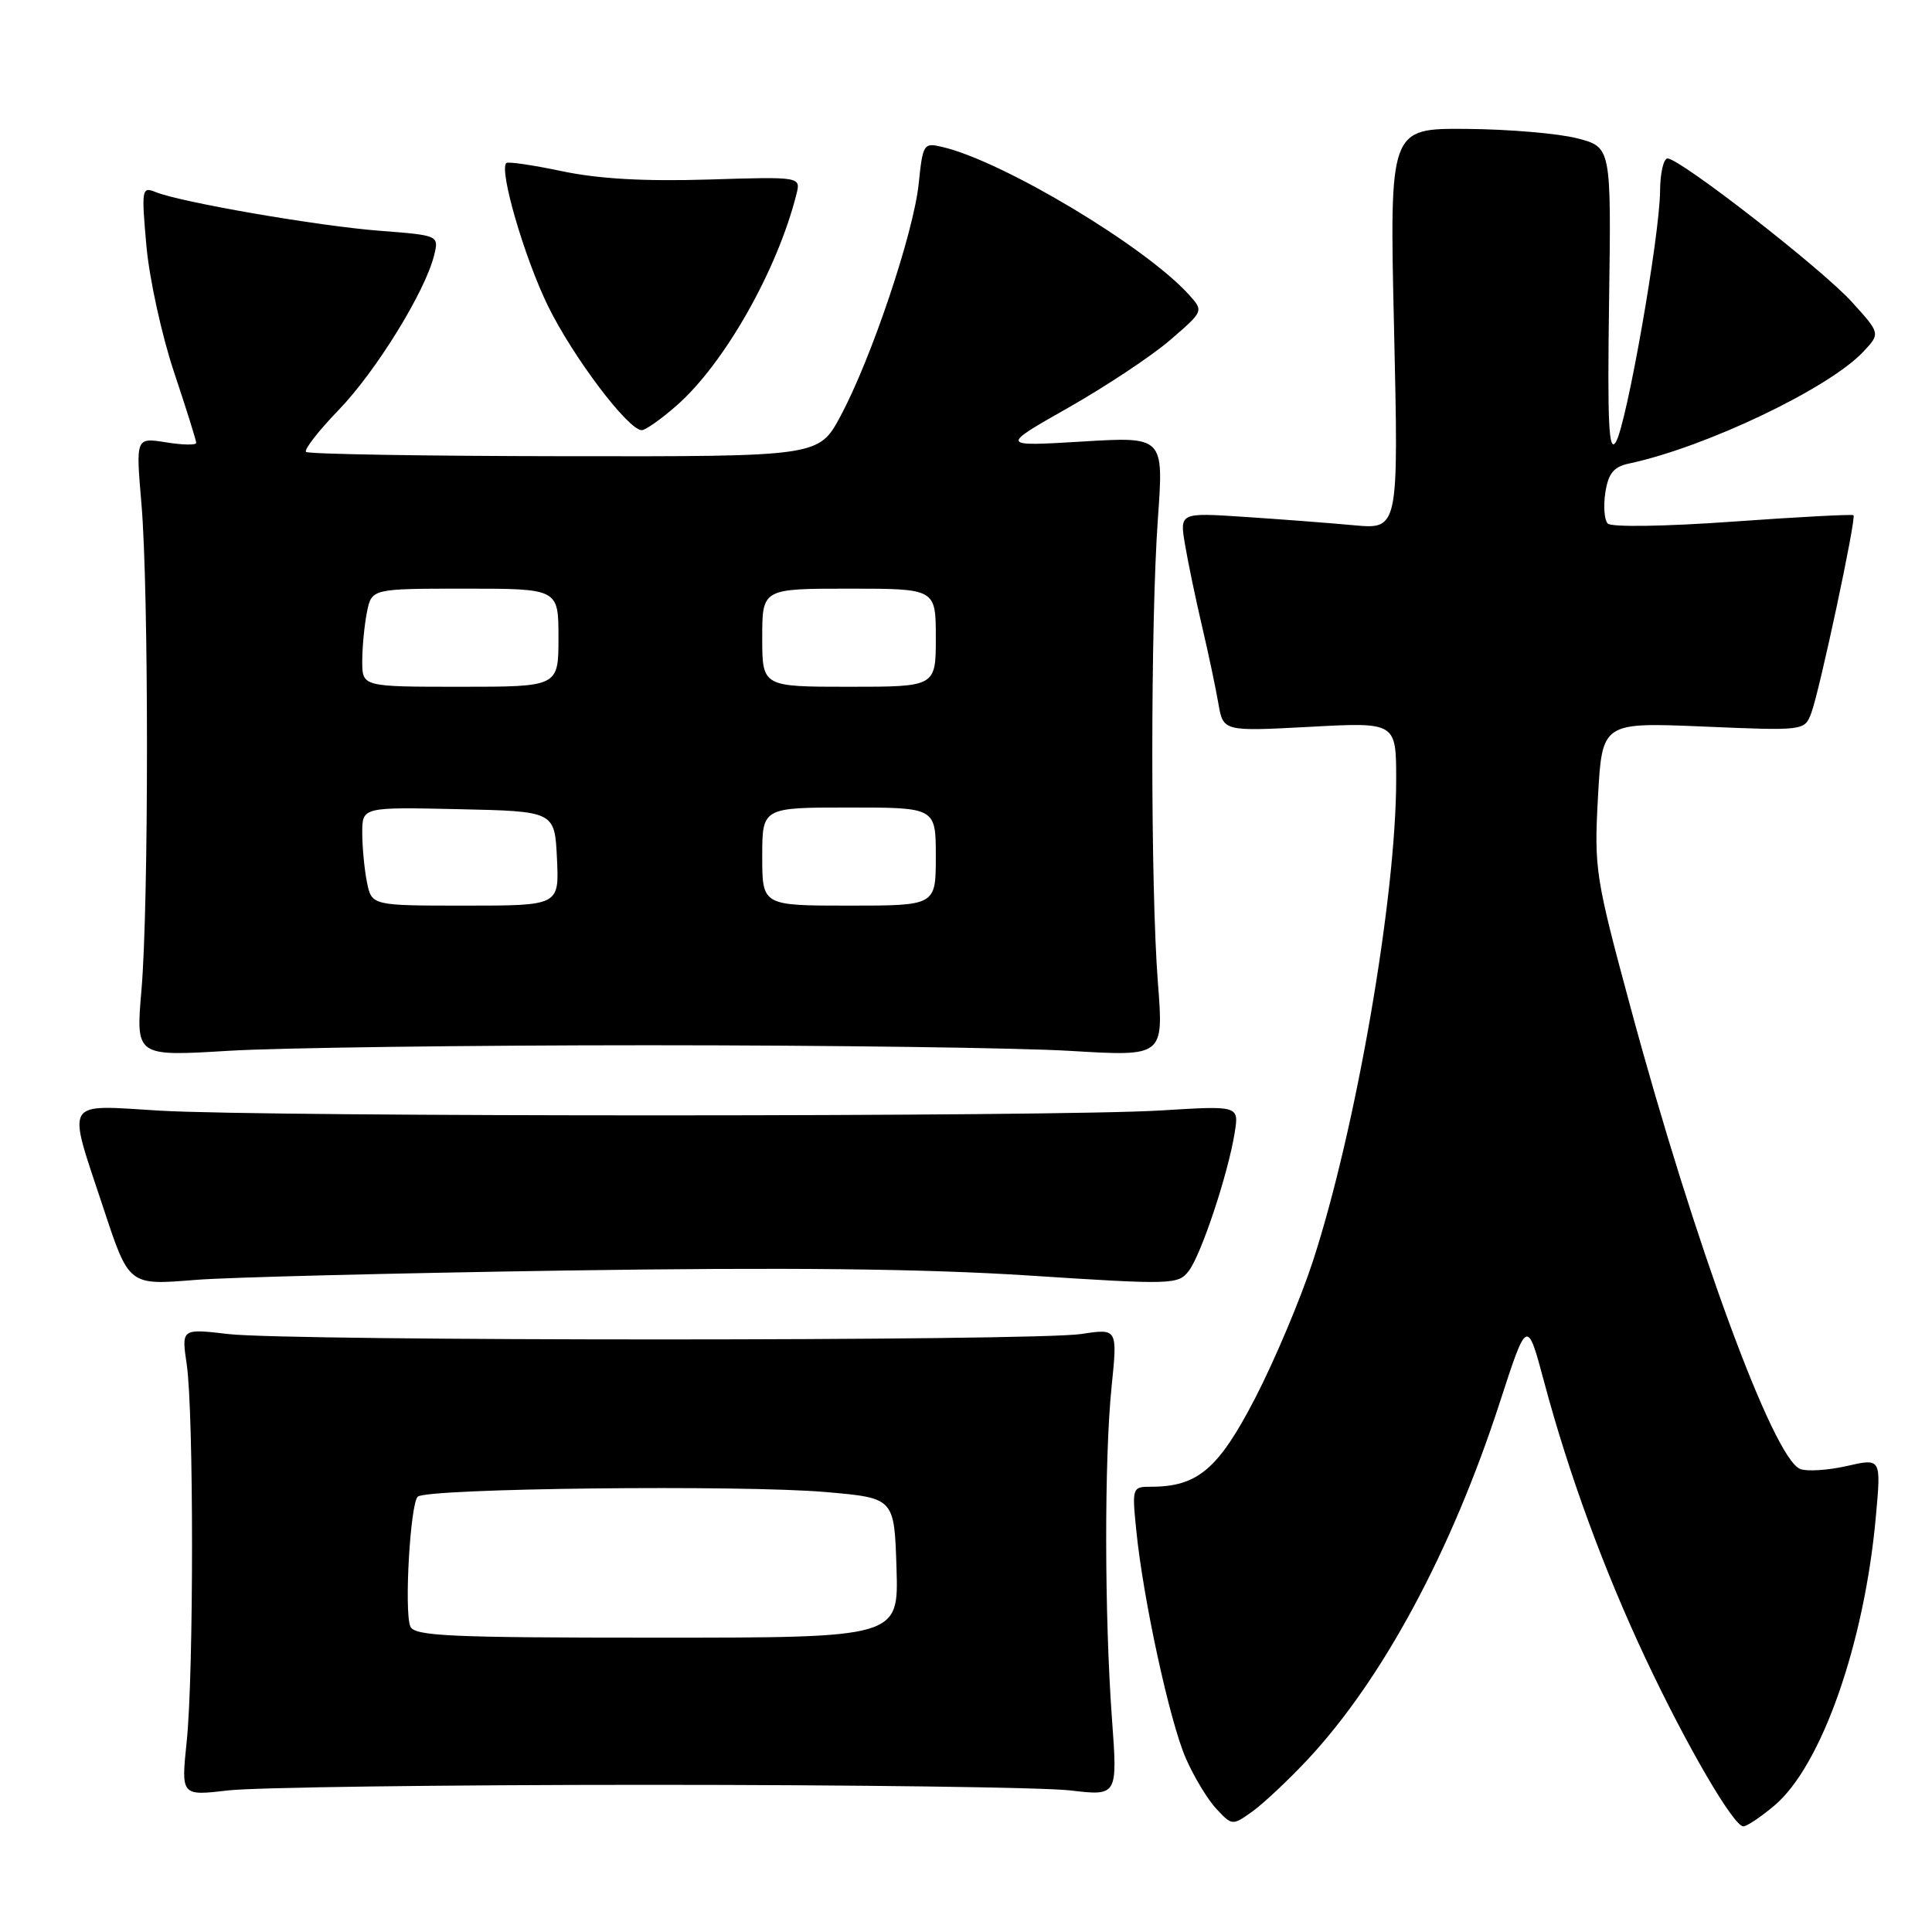 <?xml version="1.0" encoding="UTF-8" standalone="no"?>
<!DOCTYPE svg PUBLIC "-//W3C//DTD SVG 1.1//EN" "http://www.w3.org/Graphics/SVG/1.1/DTD/svg11.dtd" >
<svg xmlns="http://www.w3.org/2000/svg" xmlns:xlink="http://www.w3.org/1999/xlink" version="1.1" viewBox="0 0 256 256">
 <g >
 <path fill="currentColor"
d=" M 173.26 233.16 C 183.17 222.56 192.32 205.57 198.73 185.83 C 202.35 174.69 202.35 174.69 204.60 183.09 C 207.87 195.33 212.55 208.08 218.05 219.77 C 223.46 231.28 229.71 242.00 231.00 242.00 C 231.46 242.00 233.31 240.77 235.10 239.26 C 241.36 234.00 247.07 217.73 248.57 200.86 C 249.26 193.22 249.26 193.22 244.73 194.25 C 242.24 194.82 239.45 195.00 238.54 194.65 C 234.98 193.29 224.51 164.80 216.06 133.50 C 211.38 116.18 211.22 115.13 211.74 105.61 C 212.29 95.71 212.29 95.71 225.70 96.27 C 239.08 96.84 239.11 96.83 240.00 94.49 C 241.08 91.66 245.99 68.66 245.60 68.27 C 245.45 68.12 238.24 68.50 229.59 69.12 C 220.63 69.76 213.49 69.87 213.03 69.37 C 212.58 68.89 212.44 67.03 212.72 65.24 C 213.12 62.72 213.82 61.85 215.86 61.42 C 226.00 59.26 242.33 51.47 246.88 46.62 C 249.17 44.19 249.17 44.19 245.40 40.03 C 241.47 35.67 222.62 21.00 220.96 21.00 C 220.43 21.00 219.99 22.91 219.97 25.25 C 219.93 31.28 215.53 56.27 214.11 58.57 C 213.17 60.09 212.98 56.18 213.21 40.00 C 213.50 19.50 213.50 19.50 209.00 18.33 C 206.53 17.69 199.91 17.12 194.31 17.08 C 184.11 17.00 184.11 17.00 184.72 43.57 C 185.32 70.14 185.32 70.14 179.41 69.60 C 176.16 69.30 169.63 68.80 164.90 68.49 C 156.30 67.92 156.30 67.92 157.03 72.21 C 157.43 74.57 158.44 79.42 159.28 83.00 C 160.12 86.58 161.09 91.17 161.44 93.21 C 162.08 96.92 162.08 96.92 173.54 96.31 C 185.00 95.69 185.00 95.69 185.00 103.30 C 185.00 118.86 179.67 149.64 173.95 167.16 C 172.33 172.12 168.90 180.25 166.34 185.21 C 161.46 194.65 158.71 197.00 152.52 197.00 C 150.03 197.00 149.99 197.11 150.56 202.75 C 151.47 211.90 154.99 228.10 157.13 232.99 C 158.21 235.46 160.04 238.48 161.19 239.70 C 163.26 241.91 163.32 241.91 165.92 240.05 C 167.37 239.02 170.67 235.92 173.26 233.16 Z  M 86.00 236.50 C 113.23 236.50 138.33 236.83 141.80 237.24 C 148.09 237.98 148.09 237.98 147.34 227.74 C 146.34 214.04 146.32 193.28 147.29 183.76 C 148.08 176.03 148.08 176.03 143.29 176.76 C 137.06 177.72 38.41 177.72 30.27 176.77 C 24.04 176.04 24.04 176.04 24.74 180.77 C 25.68 187.16 25.68 221.74 24.74 230.74 C 23.99 237.97 23.99 237.97 30.24 237.24 C 33.68 236.83 58.77 236.50 86.00 236.50 Z  M 75.00 168.35 C 104.25 167.91 122.34 168.11 136.28 169.01 C 155.35 170.25 156.11 170.23 157.52 168.40 C 159.17 166.25 162.73 155.54 163.60 150.11 C 164.18 146.50 164.18 146.50 153.84 147.14 C 140.14 148.00 35.59 148.01 21.22 147.17 C 8.29 146.40 8.86 145.43 13.67 159.98 C 17.11 170.39 17.01 170.31 25.95 169.59 C 30.10 169.25 52.17 168.70 75.00 168.35 Z  M 86.00 138.50 C 109.92 138.50 135.05 138.84 141.84 139.25 C 154.19 139.99 154.19 139.99 153.43 130.25 C 152.44 117.51 152.44 82.42 153.43 68.68 C 154.20 57.85 154.20 57.85 143.35 58.51 C 132.50 59.16 132.50 59.16 141.56 54.02 C 146.54 51.19 152.62 47.16 155.06 45.05 C 159.50 41.22 159.50 41.22 157.54 39.05 C 151.78 32.67 132.99 21.40 124.90 19.48 C 122.38 18.88 122.28 19.04 121.73 24.36 C 121.05 30.88 115.46 47.52 111.38 55.12 C 108.50 60.50 108.50 60.50 74.78 60.45 C 56.24 60.43 40.84 60.17 40.55 59.88 C 40.26 59.59 42.21 57.08 44.89 54.31 C 49.84 49.17 56.33 38.65 57.52 33.84 C 58.17 31.19 58.17 31.19 50.33 30.58 C 42.20 29.96 23.91 26.80 20.60 25.44 C 18.79 24.71 18.73 25.06 19.40 32.58 C 19.79 36.94 21.44 44.46 23.06 49.31 C 24.68 54.15 26.00 58.37 26.00 58.68 C 26.00 59.00 24.20 58.97 21.99 58.61 C 17.99 57.97 17.99 57.97 18.74 66.74 C 19.72 78.08 19.72 119.96 18.74 131.24 C 17.99 139.98 17.99 139.98 30.24 139.24 C 36.99 138.83 62.08 138.50 86.00 138.50 Z  M 89.64 53.75 C 95.97 48.21 103.00 35.81 105.53 25.74 C 106.12 23.41 106.12 23.41 93.81 23.79 C 85.41 24.05 79.28 23.70 74.50 22.69 C 70.65 21.88 67.32 21.39 67.09 21.60 C 66.10 22.53 69.47 34.10 72.59 40.50 C 75.90 47.28 83.24 57.00 85.04 57.00 C 85.53 57.00 87.60 55.54 89.64 53.75 Z  M 54.36 215.49 C 53.55 213.38 54.36 199.31 55.35 198.32 C 56.46 197.20 98.35 196.73 109.50 197.71 C 118.50 198.50 118.50 198.50 118.79 207.75 C 119.08 217.00 119.08 217.00 87.01 217.00 C 59.37 217.00 54.86 216.79 54.36 215.49 Z  M 48.62 116.88 C 48.28 115.16 48.00 112.22 48.00 110.35 C 48.00 106.94 48.00 106.94 60.75 107.22 C 73.50 107.50 73.50 107.50 73.80 113.75 C 74.10 120.00 74.10 120.00 61.67 120.00 C 49.25 120.00 49.25 120.00 48.62 116.88 Z  M 101.00 113.50 C 101.00 107.00 101.00 107.00 112.50 107.00 C 124.00 107.00 124.00 107.00 124.00 113.50 C 124.00 120.00 124.00 120.00 112.50 120.00 C 101.00 120.00 101.00 120.00 101.00 113.50 Z  M 48.00 87.62 C 48.00 85.77 48.28 82.84 48.62 81.12 C 49.25 78.00 49.25 78.00 61.62 78.00 C 74.00 78.00 74.00 78.00 74.00 84.50 C 74.00 91.00 74.00 91.00 61.00 91.00 C 48.00 91.00 48.00 91.00 48.00 87.62 Z  M 101.00 84.50 C 101.00 78.00 101.00 78.00 112.50 78.00 C 124.00 78.00 124.00 78.00 124.00 84.50 C 124.00 91.00 124.00 91.00 112.50 91.00 C 101.00 91.00 101.00 91.00 101.00 84.50 Z "/>
</g>
</svg>